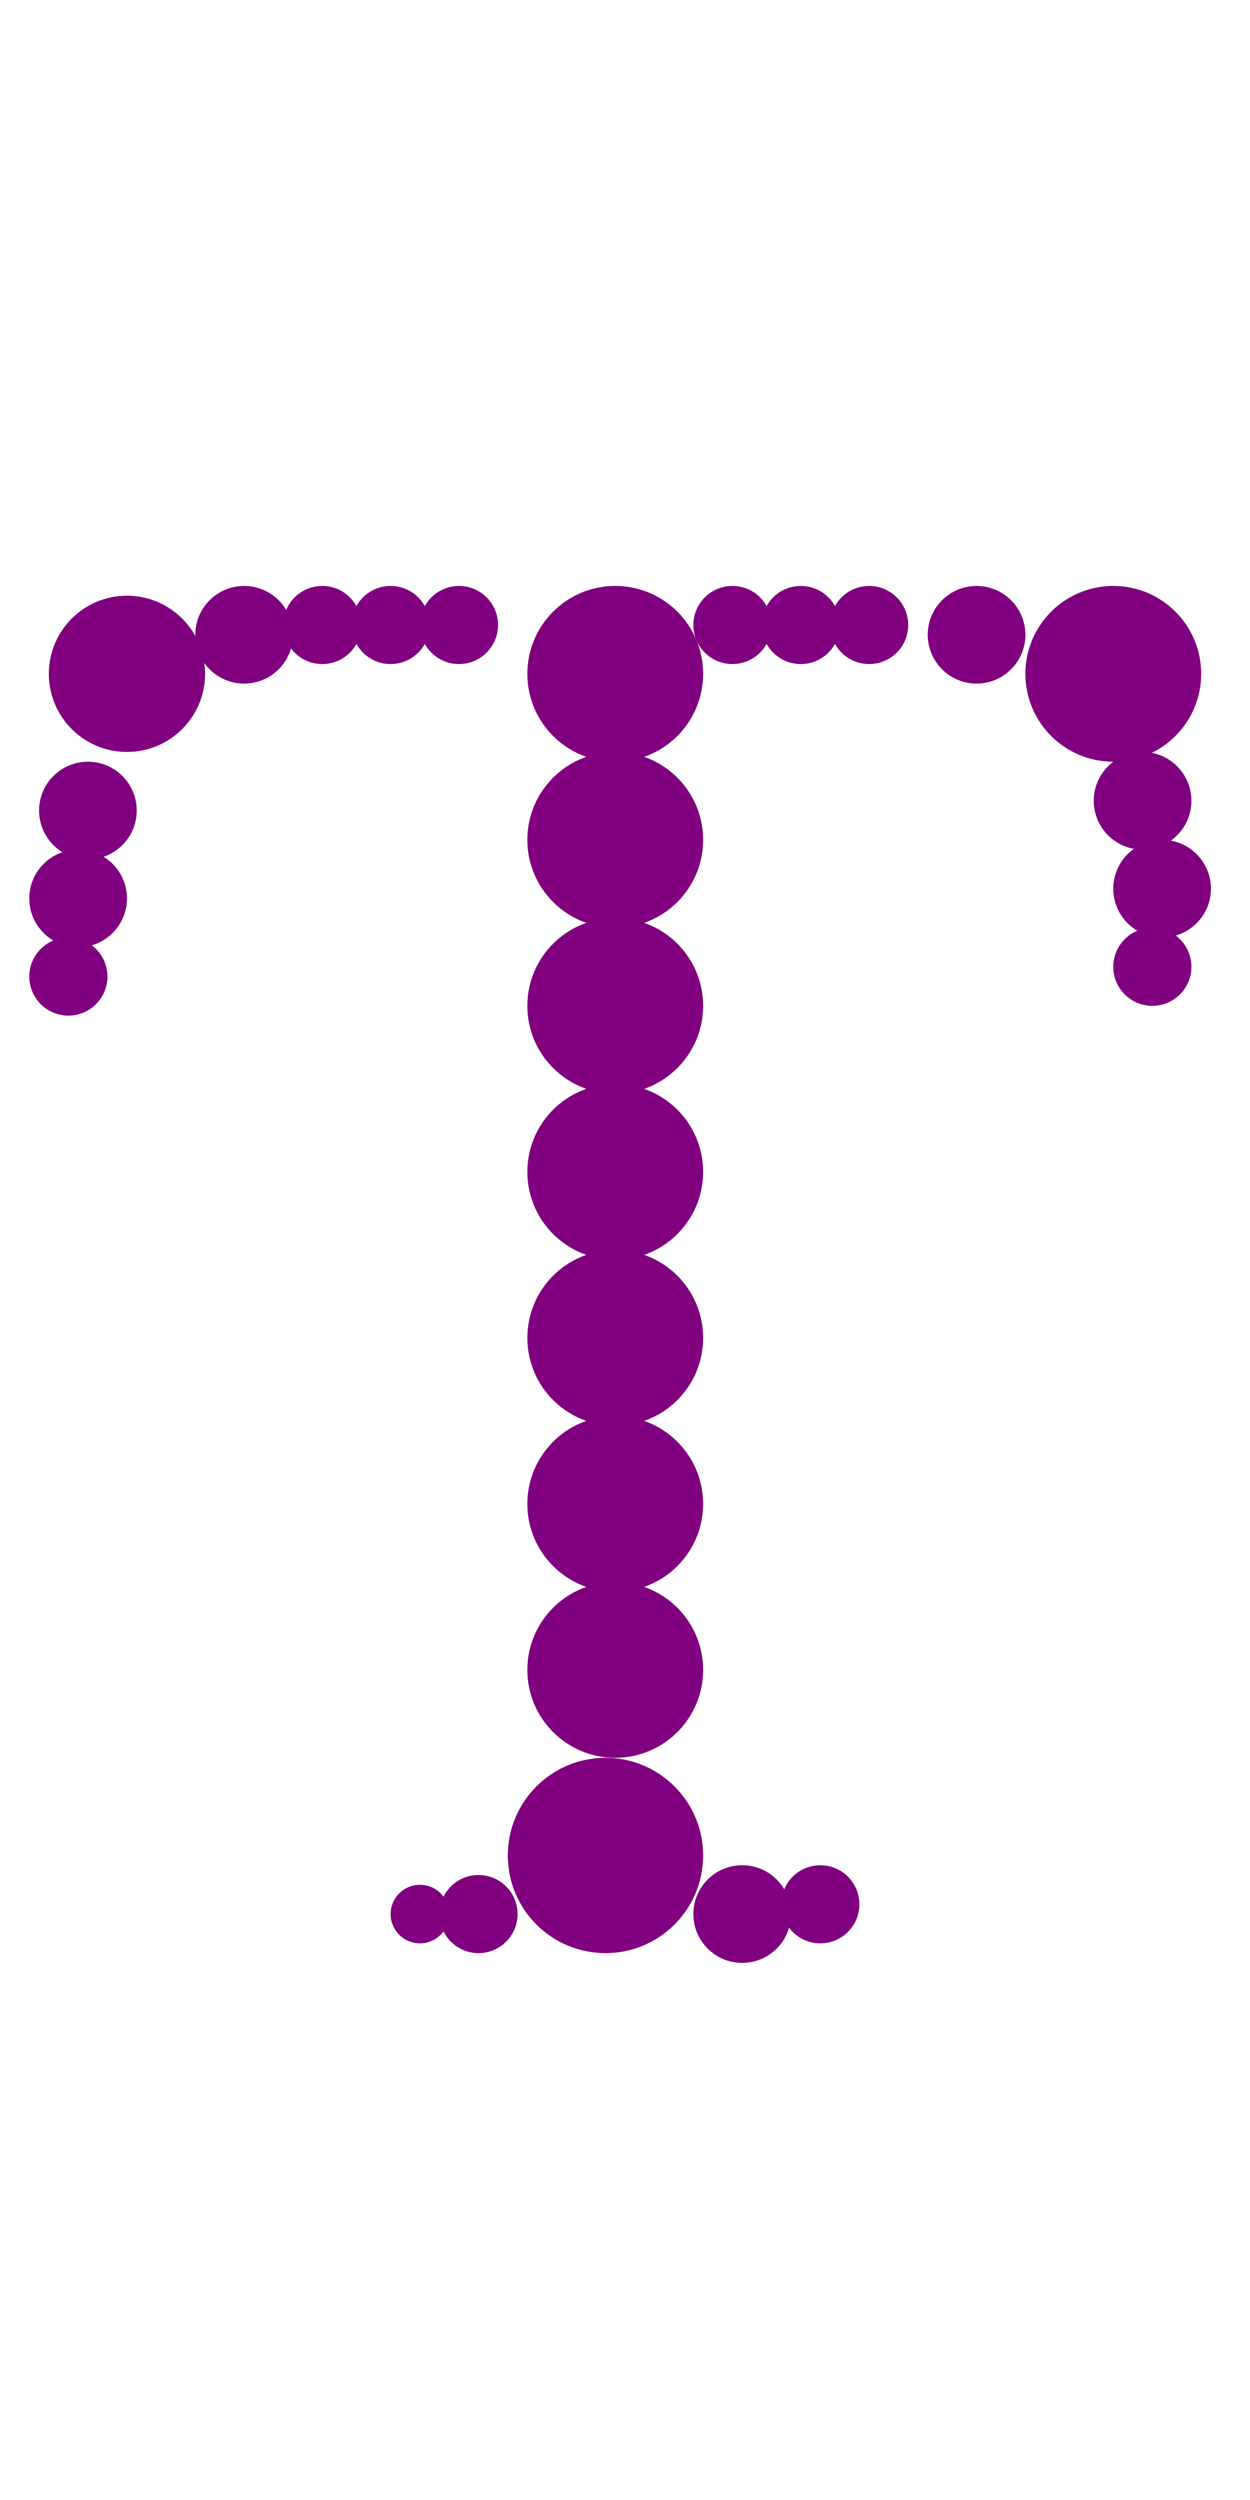 <?xml version="1.0"?>
<svg width="128" height="256">
  <circle cx="62" cy="190" r="10" fill="#800080" />
  <circle cx="63" cy="69" r="9" fill="#800080" />
  <circle cx="63" cy="86" r="9" fill="#800080" />
  <circle cx="63" cy="103" r="9" fill="#800080" />
  <circle cx="63" cy="120" r="9" fill="#800080" />
  <circle cx="63" cy="137" r="9" fill="#800080" />
  <circle cx="63" cy="154" r="9" fill="#800080" />
  <circle cx="63" cy="171" r="9" fill="#800080" />
  <circle cx="114" cy="69" r="9" fill="#800080" />
  <circle cx="13" cy="69" r="8" fill="#800080" />
  <circle cx="9" cy="83" r="5" fill="#800080" />
  <circle cx="8" cy="92" r="5" fill="#800080" />
  <circle cx="25" cy="65" r="5" fill="#800080" />
  <circle cx="76" cy="196" r="5" fill="#800080" />
  <circle cx="100" cy="65" r="5" fill="#800080" />
  <circle cx="117" cy="82" r="5" fill="#800080" />
  <circle cx="119" cy="91" r="5" fill="#800080" />
  <circle cx="49" cy="196" r="4" fill="#800080" />
  <circle cx="7" cy="100" r="4" fill="#800080" />
  <circle cx="33" cy="64" r="4" fill="#800080" />
  <circle cx="40" cy="64" r="4" fill="#800080" />
  <circle cx="47" cy="64" r="4" fill="#800080" />
  <circle cx="75" cy="64" r="4" fill="#800080" />
  <circle cx="82" cy="64" r="4" fill="#800080" />
  <circle cx="84" cy="195" r="4" fill="#800080" />
  <circle cx="89" cy="64" r="4" fill="#800080" />
  <circle cx="118" cy="99" r="4" fill="#800080" />
  <circle cx="43" cy="196" r="3" fill="#800080" />
</svg>
